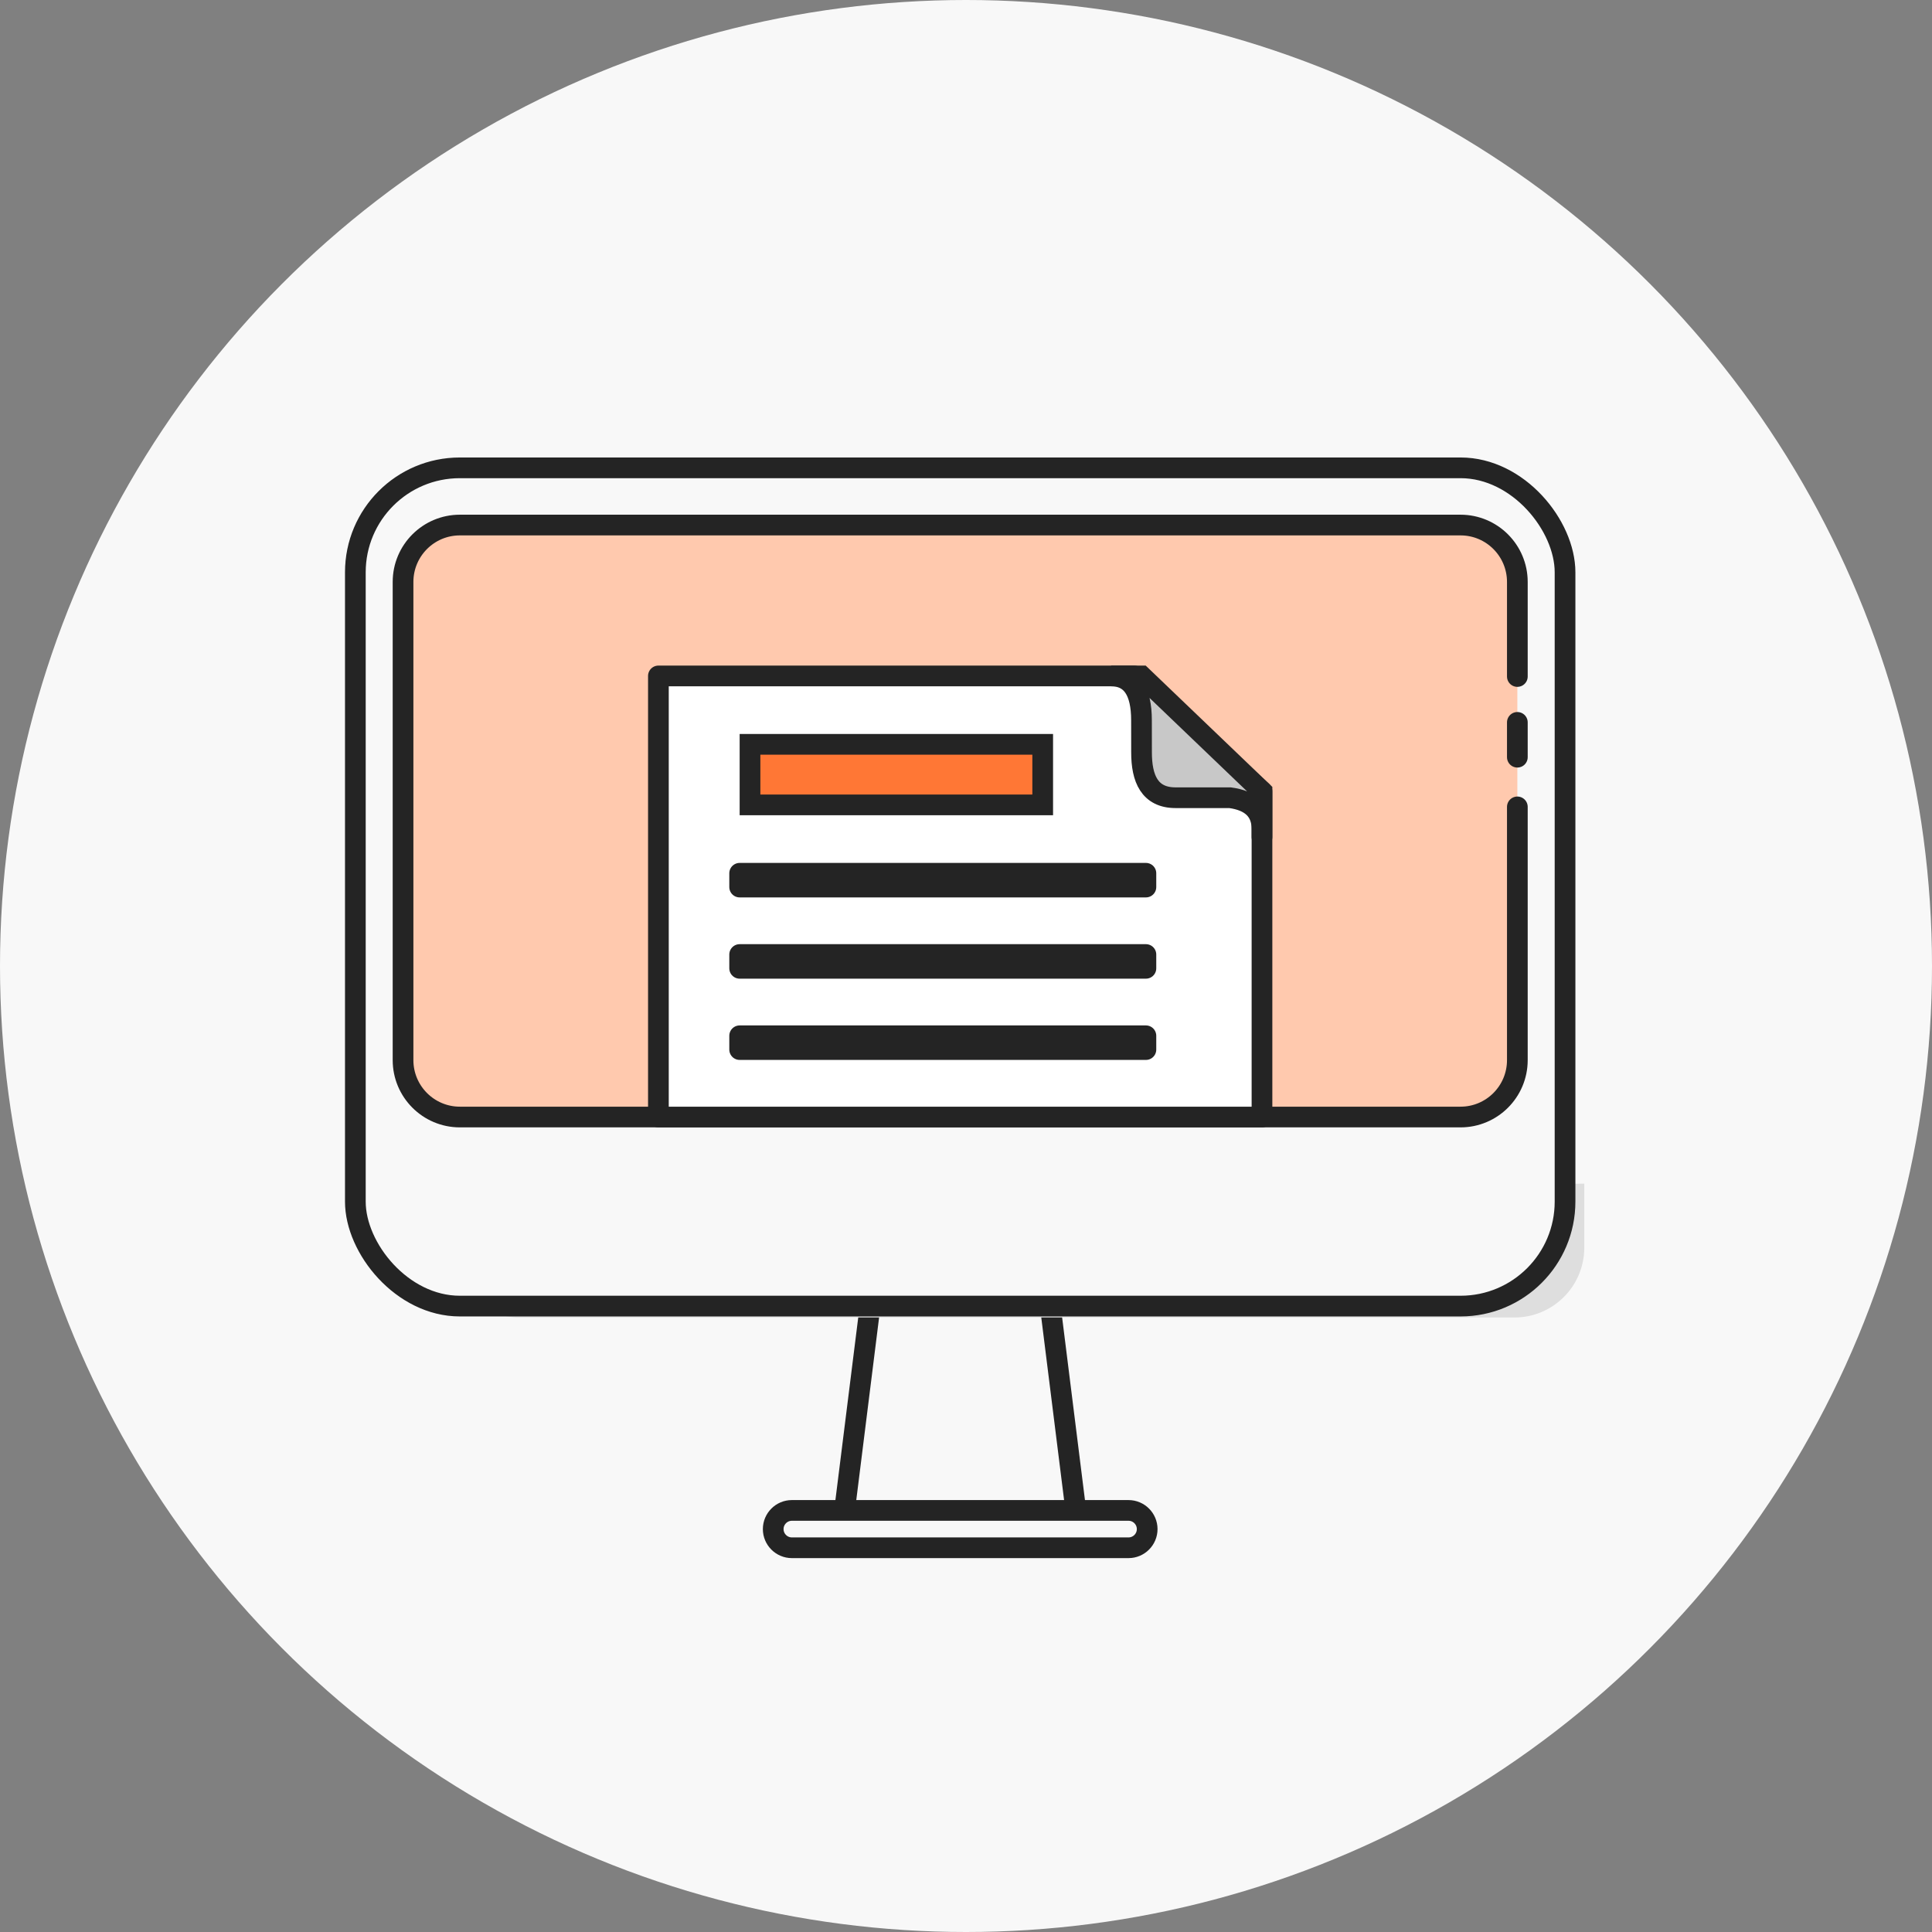<?xml version="1.0" encoding="UTF-8"?>
<svg width="140px" height="140px" viewBox="0 0 140 140" version="1.1" xmlns="http://www.w3.org/2000/svg" xmlns:xlink="http://www.w3.org/1999/xlink">
    <rect x="0" y="0" width="140" height="140" fill="#808080" stroke="none"/>
    <title>icon_reispepass_content copy 15</title>
    <g id="01_Design" stroke="none" stroke-width="1" fill="none" fill-rule="evenodd">
        <g id="icon_reispepass_content-copy-15">
            <circle id="Oval" fill="#F8F8F8" cx="70" cy="70" r="70"></circle>
            <g id="Group-8" transform="translate(25, 33)">
                <rect id="Rectangle" stroke="#DEDEDE" stroke-width="1.262" fill="#DEDEDE" x="14.948" y="9.966" width="67.055" height="49.343" rx="3.374"></rect>
                <path d="M52.982,57.946 L51.118,72.857 C50.983,73.936 50.458,74.88 49.694,75.554 C48.93,76.228 47.928,76.633 46.841,76.633 L46.841,76.633 L42.318,76.633 C41.231,76.633 40.229,76.228 39.465,75.554 C38.701,74.88 38.175,73.936 38.041,72.857 L38.041,72.857 L36.177,57.946 L52.982,57.946 Z" id="Combined-Shape-Copy-4" stroke="#242424" stroke-width="1.5" fill="#F8F8F8" transform="translate(44.579, 67.29) rotate(-180) translate(-44.579, -67.29) "></path>
                <path d="M41.11,53.401 C41.149,54.28 41.275,54.676 41.455,55.04 C41.798,55.686 42.209,56.086 42.725,56.362 C43.175,56.603 43.631,56.755 44.683,56.773 L44.683,56.773 L52.892,56.775 C54.108,56.775 54.592,56.618 55.069,56.362 C55.593,56.082 56.004,55.671 56.285,55.147 C56.472,54.797 56.606,54.443 56.664,53.808 L56.664,53.808 L89.172,53.409 L89.172,57.409 C89.172,58.632 88.676,59.74 87.874,60.541 C87.073,61.343 85.965,61.839 84.742,61.839 L84.742,61.839 L12.631,61.839 C11.407,61.839 10.3,61.343 9.498,60.541 C8.697,59.74 8.201,58.632 8.201,57.409 L8.201,57.409 L8.201,53.401 Z" id="Combined-Shape" stroke="#DEDEDE" stroke-width="1.262" fill="#DEDEDE"></path>
                <rect id="Rectangle" stroke="#242424" stroke-width="1.5" fill="#F8F8F8" x="0.75" y="0.901" width="87.659" height="60.743" rx="7.57"></rect>
                <path d="M84.953,19.346 L84.953,21.869 M84.953,25.47 L84.953,43.819 C84.953,46.097 83.109,47.944 80.833,47.944 L8.325,47.944 C6.05,47.944 4.206,46.097 4.206,43.819 L4.206,9.171 C4.206,6.893 6.05,5.047 8.325,5.047 L80.833,5.047 C83.109,5.047 84.953,6.893 84.953,9.171 L84.953,14.34 L84.953,16.022" id="Shape" stroke="#242424" stroke-width="1.5" fill="#FFC9AE" stroke-linecap="round" stroke-linejoin="round"></path>
                <g id="Group-20" transform="translate(22.71, 15.072)" stroke="#242424" stroke-width="1.5">
                    <g id="Group-5" transform="translate(22, 16.872) scale(-1, 1) rotate(-180) translate(-22, -16.872) translate(0, 0.872)">
                        <polygon id="Rectangle" fill="#FFFFFF" stroke-linejoin="round" points="-5.34899228e-13 0 43.738 1.27180509e-11 43.738 23.602 34.486 31.963 -4.03146675e-11 31.963"></polygon>
                        <path d="M43.738,23.602 L35.01,31.963 L32.804,31.963 C34.274,31.963 35.009,30.889 35.007,28.742 C35.007,28.432 35.013,28.364 35.01,26.441 C35.007,24.519 35.596,23.138 37.476,23.138 C38.853,23.138 40.169,23.138 41.425,23.138 C42.967,22.93 43.738,22.169 43.738,20.855 C43.738,19.541 43.738,20.457 43.738,23.602 Z" id="Path-4" fill="#C8C8C8"></path>
                    </g>
                    <g id="Group-19" transform="translate(5.888, 5.115)">
                        <rect id="Rectangle" fill="#FF7735" x="0.75" y="0.75" width="21.21" height="4.388"></rect>
                        <rect id="Rectangle-Copy-23" fill="#F2F2F2" stroke-linejoin="round" x="0" y="21.869" width="29.439" height="1"></rect>
                        <rect id="Rectangle-Copy-21" fill="#F2F2F2" stroke-linejoin="round" x="0" y="10.093" width="29.439" height="1"></rect>
                        <rect id="Rectangle-Copy-22" fill="#F2F2F2" stroke-linejoin="round" x="0" y="15.981" width="29.439" height="1"></rect>
                    </g>
                </g>
                <path d="M56.776,76.451 C57.149,76.451 57.487,76.602 57.732,76.847 C57.977,77.092 58.129,77.43 58.129,77.804 C58.129,78.177 57.977,78.516 57.732,78.76 C57.487,79.005 57.149,79.157 56.776,79.157 L56.776,79.157 L32.383,79.157 C32.01,79.157 31.671,79.005 31.427,78.76 C31.182,78.516 31.03,78.177 31.03,77.804 C31.03,77.43 31.182,77.092 31.427,76.847 C31.671,76.602 32.01,76.451 32.383,76.451 L32.383,76.451 Z" id="Combined-Shape" stroke="#242424" stroke-width="1.5" fill="#F8F8F8" transform="translate(44.579, 77.804) rotate(-360) translate(-44.579, -77.804) "></path>
            </g>
        </g>
    </g>
</svg>